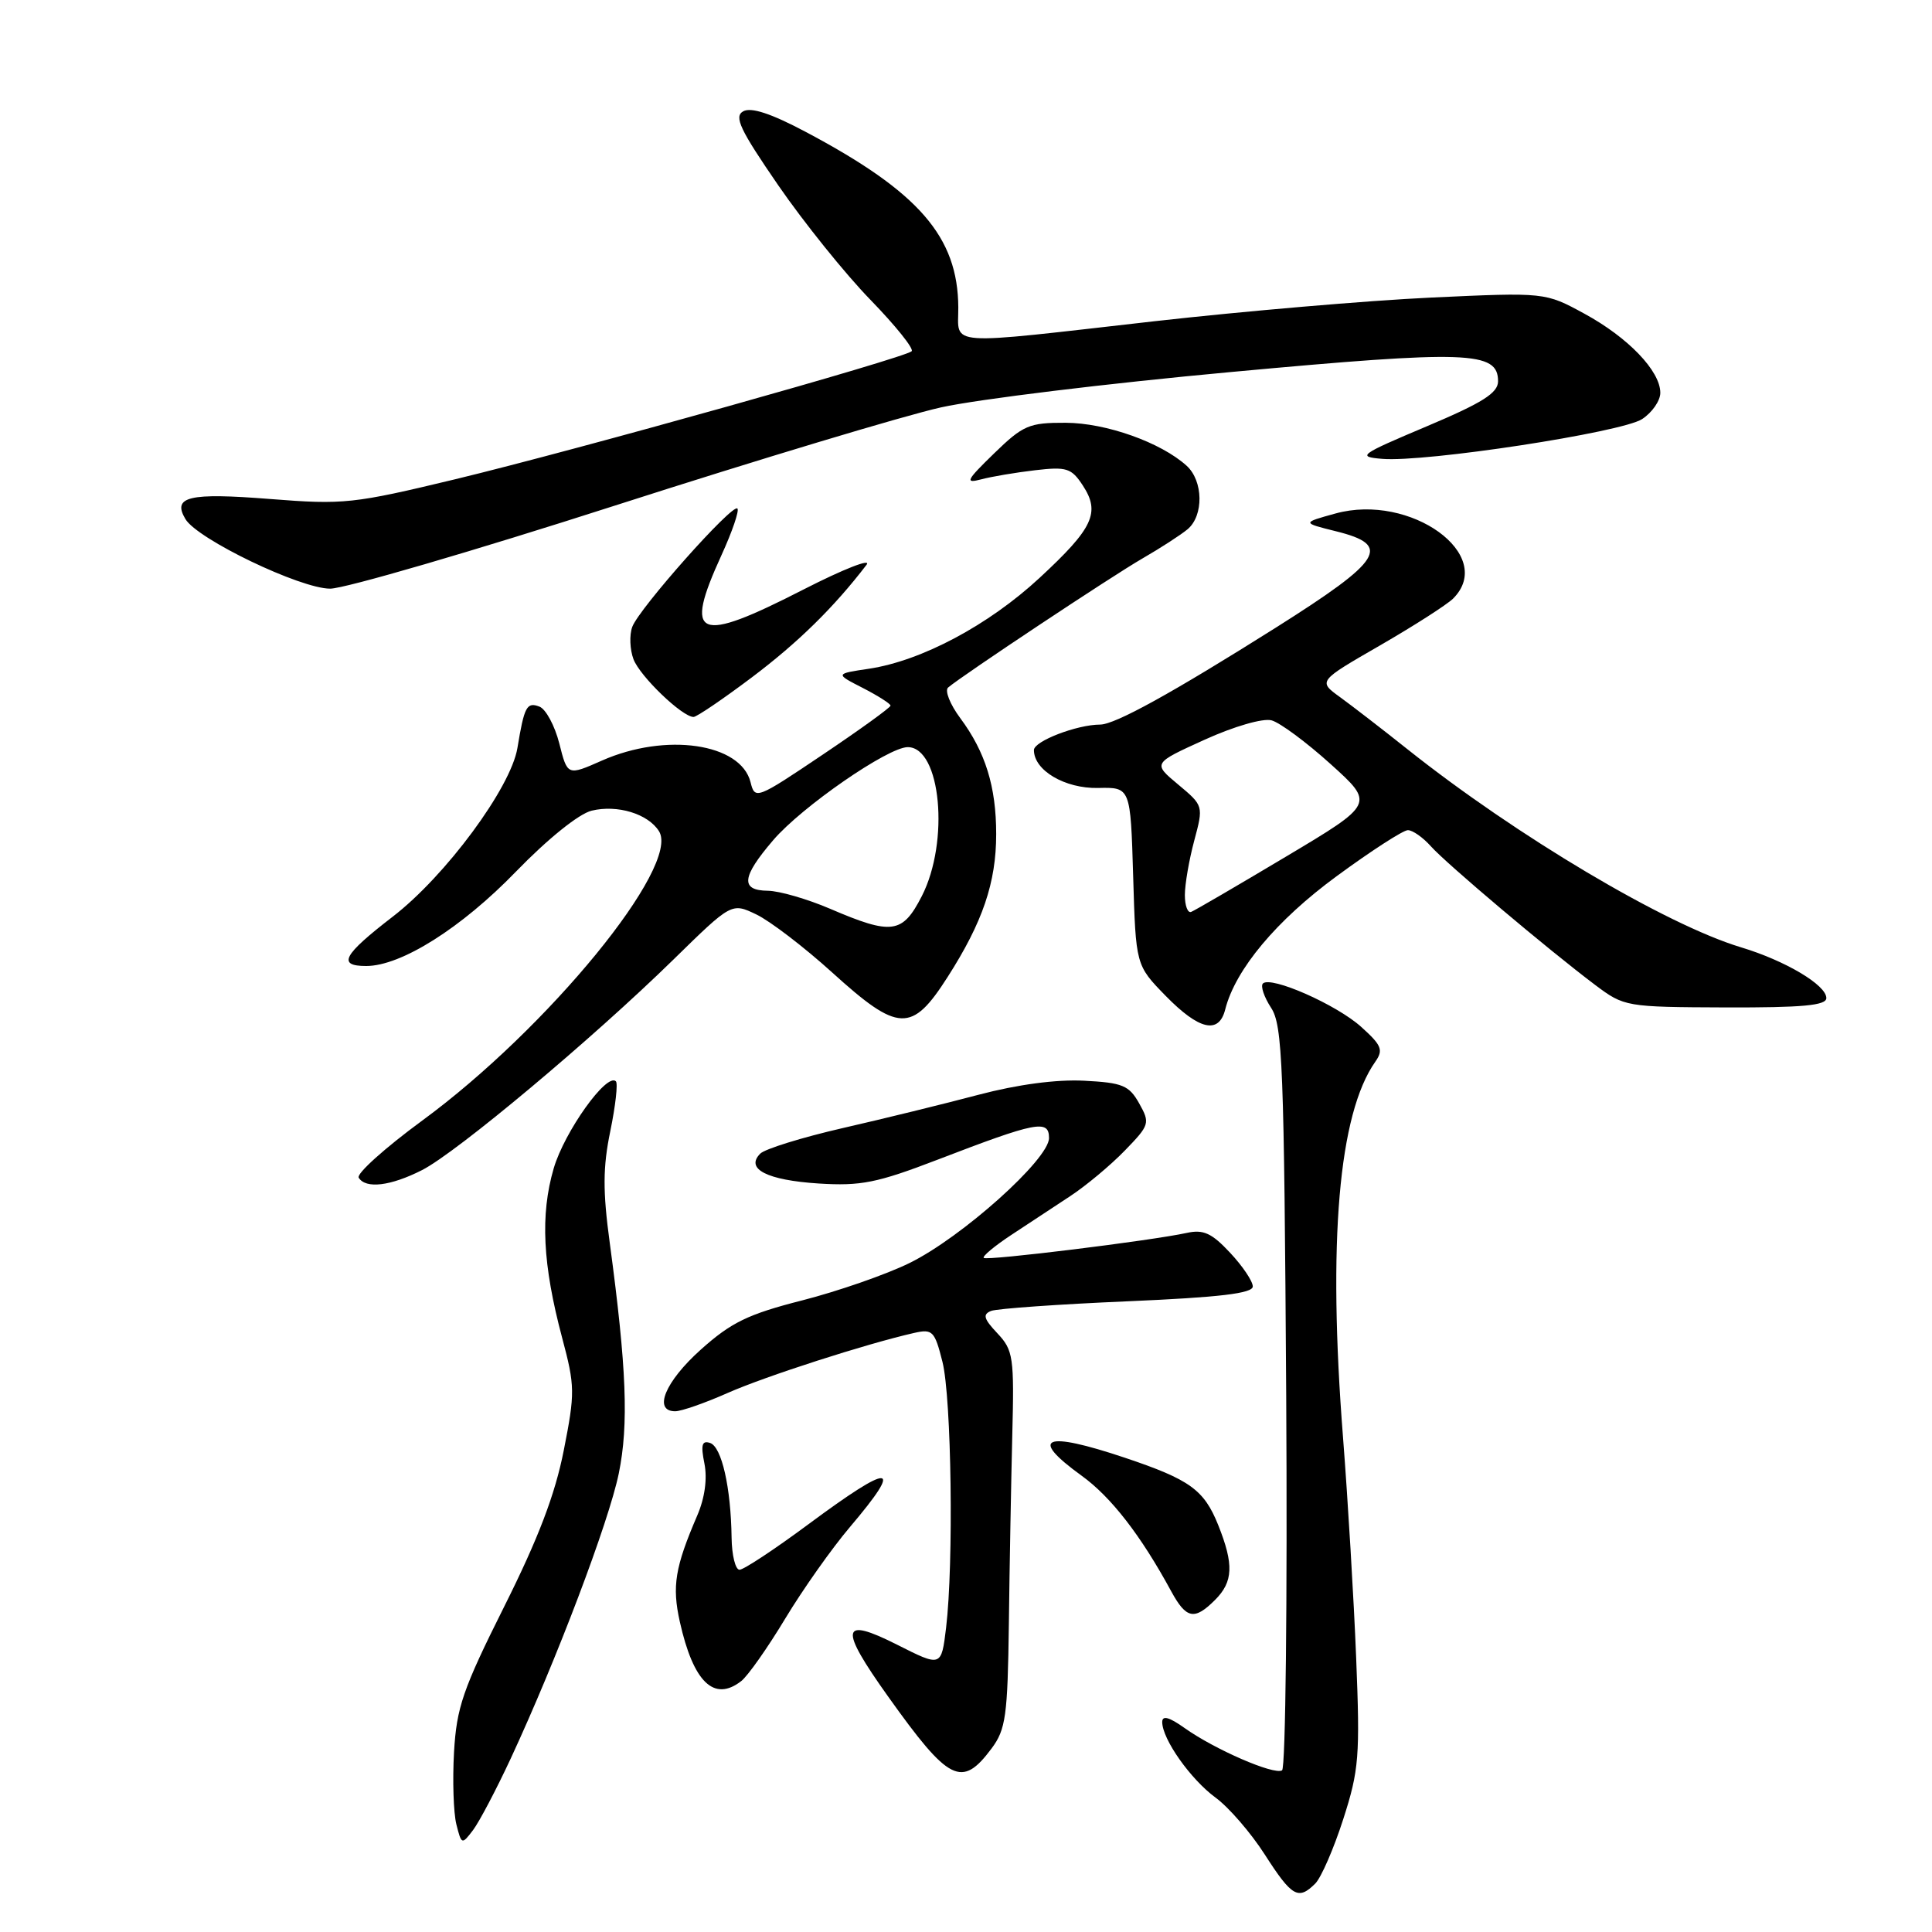 <?xml version="1.0" encoding="UTF-8" standalone="no"?>
<!DOCTYPE svg PUBLIC "-//W3C//DTD SVG 1.1//EN" "http://www.w3.org/Graphics/SVG/1.1/DTD/svg11.dtd" >
<svg xmlns="http://www.w3.org/2000/svg" xmlns:xlink="http://www.w3.org/1999/xlink" version="1.1" viewBox="0 0 256 256">
 <g >
 <path fill="currentColor"
d=" M 174.28 249.58 C 175.06 248.80 176.73 244.96 177.99 241.04 C 180.08 234.55 180.22 232.70 179.70 219.71 C 179.39 211.90 178.60 198.75 177.96 190.50 C 175.92 164.53 177.37 147.60 182.23 140.69 C 183.33 139.13 183.08 138.51 180.38 136.08 C 177.11 133.12 168.39 129.28 167.34 130.32 C 167.01 130.66 167.49 132.10 168.42 133.53 C 169.95 135.85 170.15 141.05 170.43 185.08 C 170.59 212.01 170.35 234.29 169.88 234.58 C 168.82 235.23 160.95 231.81 156.96 228.97 C 154.91 227.51 154.00 227.27 154.00 228.18 C 154.01 230.46 157.75 235.75 161.05 238.18 C 162.80 239.45 165.75 242.86 167.60 245.75 C 171.19 251.34 172.03 251.82 174.28 249.58 Z  M 67.68 233.00 C 73.75 219.93 80.65 201.72 81.99 195.25 C 83.32 188.75 83.03 181.27 80.80 164.72 C 79.86 157.81 79.88 154.66 80.87 149.87 C 81.56 146.52 81.89 143.56 81.61 143.28 C 80.41 142.08 74.80 149.94 73.37 154.81 C 71.57 160.98 71.90 167.57 74.49 177.28 C 76.19 183.65 76.21 184.56 74.70 192.19 C 73.55 198.03 71.33 203.85 66.82 212.86 C 61.33 223.83 60.50 226.24 60.16 232.18 C 59.95 235.92 60.09 240.21 60.47 241.73 C 61.15 244.44 61.20 244.45 62.68 242.50 C 63.51 241.40 65.76 237.12 67.68 233.00 Z  M 131.39 231.68 C 133.27 229.16 133.52 227.36 133.68 215.18 C 133.77 207.65 133.98 196.45 134.13 190.29 C 134.40 179.81 134.27 178.91 132.15 176.66 C 130.34 174.74 130.18 174.15 131.34 173.70 C 132.13 173.40 140.25 172.82 149.39 172.43 C 161.64 171.90 166.00 171.38 166.00 170.46 C 166.00 169.77 164.65 167.76 162.99 165.99 C 160.56 163.39 159.46 162.88 157.24 163.37 C 152.53 164.40 130.75 167.08 130.35 166.68 C 130.14 166.47 131.77 165.11 133.98 163.65 C 136.19 162.19 139.71 159.87 141.80 158.50 C 143.90 157.12 147.15 154.41 149.04 152.46 C 152.34 149.06 152.41 148.82 150.95 146.21 C 149.61 143.82 148.75 143.46 143.64 143.20 C 139.99 143.01 134.82 143.70 129.67 145.06 C 125.18 146.25 117.08 148.24 111.69 149.47 C 106.29 150.71 101.36 152.24 100.74 152.86 C 98.71 154.89 101.64 156.38 108.47 156.82 C 114.06 157.17 116.20 156.75 124.22 153.67 C 137.36 148.62 139.00 148.30 139.00 150.80 C 139.00 153.61 127.43 163.97 120.51 167.36 C 117.42 168.88 111.02 171.10 106.29 172.31 C 99.11 174.14 96.89 175.22 92.85 178.84 C 88.13 183.07 86.50 187.00 89.47 187.00 C 90.28 187.00 93.41 185.91 96.43 184.57 C 101.46 182.35 114.75 178.07 121.13 176.62 C 123.57 176.07 123.85 176.36 124.88 180.45 C 126.08 185.22 126.38 207.19 125.36 215.70 C 124.73 220.89 124.73 220.89 118.87 217.93 C 111.39 214.16 111.14 215.63 117.68 224.80 C 125.76 236.13 127.44 236.97 131.39 231.68 Z  M 98.22 222.75 C 99.10 222.06 101.71 218.35 104.03 214.50 C 106.35 210.65 110.21 205.18 112.62 202.34 C 119.86 193.81 118.25 193.72 107.08 202.00 C 102.63 205.30 98.54 208.00 97.99 208.00 C 97.45 208.00 96.97 206.09 96.94 203.75 C 96.85 197.11 95.63 191.71 94.09 191.20 C 93.01 190.84 92.84 191.45 93.34 193.93 C 93.74 195.94 93.39 198.49 92.39 200.81 C 89.44 207.67 89.03 210.17 90.08 214.89 C 91.87 222.91 94.62 225.56 98.22 222.75 Z  M 161.00 212.00 C 163.41 209.59 163.51 207.31 161.42 202.08 C 159.54 197.40 157.67 196.05 149.06 193.16 C 138.35 189.57 136.26 190.43 143.31 195.53 C 147.22 198.35 151.16 203.43 155.20 210.87 C 157.19 214.52 158.27 214.73 161.00 212.00 Z  M 55.93 155.04 C 60.55 152.68 78.51 137.64 89.22 127.16 C 96.94 119.60 96.94 119.60 100.22 121.17 C 102.02 122.03 106.55 125.49 110.27 128.86 C 119.05 136.82 120.82 136.89 125.57 129.45 C 130.21 122.20 132.00 116.94 132.00 110.52 C 132.00 104.25 130.58 99.65 127.25 95.17 C 125.88 93.33 125.16 91.50 125.63 91.10 C 127.58 89.45 147.35 76.32 151.38 74.00 C 153.77 72.62 156.46 70.88 157.36 70.13 C 159.52 68.32 159.45 63.72 157.23 61.71 C 153.82 58.62 146.56 56.04 141.21 56.02 C 136.36 56.00 135.57 56.34 131.71 60.09 C 128.04 63.66 127.82 64.09 130.00 63.52 C 131.38 63.15 134.59 62.61 137.15 62.31 C 141.33 61.82 141.97 62.02 143.48 64.33 C 145.83 67.92 144.86 69.99 137.74 76.58 C 130.98 82.84 122.11 87.56 115.15 88.61 C 110.65 89.28 110.65 89.28 114.33 91.16 C 116.35 92.20 118.00 93.25 118.00 93.50 C 118.00 93.75 113.96 96.67 109.02 99.99 C 100.22 105.91 100.03 105.98 99.45 103.64 C 98.15 98.48 88.22 97.04 79.76 100.78 C 75.19 102.80 75.19 102.80 74.11 98.51 C 73.51 96.16 72.33 93.96 71.48 93.63 C 69.80 92.99 69.47 93.60 68.56 99.12 C 67.68 104.39 59.04 116.08 52.03 121.47 C 45.44 126.55 44.66 128.00 48.53 128.00 C 53.15 128.00 61.14 122.96 68.38 115.48 C 72.57 111.16 76.69 107.84 78.39 107.42 C 81.79 106.59 85.87 107.83 87.32 110.14 C 90.21 114.74 72.61 136.26 55.95 148.48 C 50.99 152.12 47.21 155.52 47.53 156.05 C 48.46 157.56 51.76 157.16 55.93 155.04 Z  M 162.35 133.75 C 163.69 128.46 169.13 121.95 177.14 116.08 C 181.69 112.74 185.93 110.00 186.55 110.00 C 187.18 110.00 188.55 110.96 189.60 112.14 C 191.66 114.45 205.11 125.80 211.38 130.52 C 215.22 133.40 215.44 133.44 228.63 133.49 C 238.84 133.52 242.00 133.23 242.00 132.25 C 242.00 130.52 236.56 127.29 230.68 125.52 C 220.73 122.52 200.93 110.76 186.50 99.28 C 183.20 96.65 179.18 93.55 177.57 92.38 C 174.64 90.26 174.64 90.26 182.86 85.52 C 187.38 82.91 191.73 80.12 192.54 79.32 C 198.31 73.55 186.91 65.30 176.96 68.04 C 172.50 69.27 172.50 69.27 177.00 70.39 C 184.49 72.24 183.26 74.20 169.00 83.20 C 155.29 91.84 147.76 96.00 145.78 96.01 C 142.68 96.02 137.00 98.21 137.00 99.39 C 137.00 102.08 141.10 104.50 145.50 104.41 C 149.80 104.31 149.80 104.31 150.15 116.11 C 150.50 127.90 150.50 127.90 154.45 131.95 C 158.89 136.49 161.51 137.09 162.35 133.75 Z  M 99.63 89.75 C 105.75 85.14 110.51 80.47 114.82 74.84 C 115.52 73.93 111.78 75.40 106.51 78.09 C 92.33 85.36 90.54 84.62 95.60 73.56 C 97.03 70.43 97.98 67.65 97.71 67.38 C 97.04 66.71 84.69 80.61 83.78 83.06 C 83.38 84.14 83.46 86.07 83.94 87.35 C 84.80 89.62 90.40 95.00 91.90 95.00 C 92.31 95.00 95.79 92.64 99.63 89.75 Z  M 81.55 66.97 C 100.43 60.90 119.85 55.06 124.69 53.98 C 129.54 52.90 146.85 50.79 163.16 49.29 C 194.56 46.39 198.50 46.53 198.50 50.52 C 198.50 52.07 196.45 53.37 189.03 56.50 C 180.12 60.26 179.77 60.52 183.15 60.80 C 188.84 61.28 214.90 57.30 217.59 55.53 C 218.92 54.66 220.00 53.10 220.00 52.05 C 220.00 49.16 215.75 44.73 209.95 41.57 C 204.74 38.73 204.74 38.73 189.62 39.43 C 181.30 39.82 164.84 41.23 153.02 42.56 C 124.82 45.76 127.00 45.92 126.98 40.75 C 126.93 31.37 121.77 25.43 106.75 17.47 C 102.17 15.04 99.52 14.17 98.48 14.75 C 97.23 15.45 98.05 17.18 103.12 24.55 C 106.51 29.47 112.00 36.30 115.33 39.72 C 118.66 43.15 121.12 46.21 120.80 46.54 C 119.91 47.42 76.57 59.58 60.29 63.51 C 46.82 66.75 45.54 66.89 35.79 66.12 C 25.02 65.27 22.79 65.79 24.57 68.78 C 26.16 71.45 39.79 78.00 43.75 78.00 C 45.66 78.00 62.67 73.04 81.55 66.97 Z  M 110.00 120.42 C 106.97 119.12 103.26 118.05 101.75 118.03 C 98.08 117.99 98.26 116.22 102.45 111.33 C 106.23 106.91 117.67 99.00 120.28 99.00 C 124.67 99.00 125.85 111.51 122.14 118.75 C 119.58 123.74 118.19 123.93 110.00 120.42 Z  M 157.00 118.60 C 157.00 117.18 157.56 113.94 158.24 111.40 C 159.48 106.77 159.47 106.76 156.11 103.95 C 152.74 101.14 152.74 101.14 159.61 98.02 C 163.53 96.24 167.35 95.14 168.49 95.45 C 169.60 95.75 173.12 98.36 176.32 101.25 C 182.14 106.50 182.14 106.50 170.41 113.50 C 163.96 117.35 158.30 120.65 157.84 120.83 C 157.38 121.02 157.00 120.01 157.00 118.60 Z "/>
</g>
</svg>